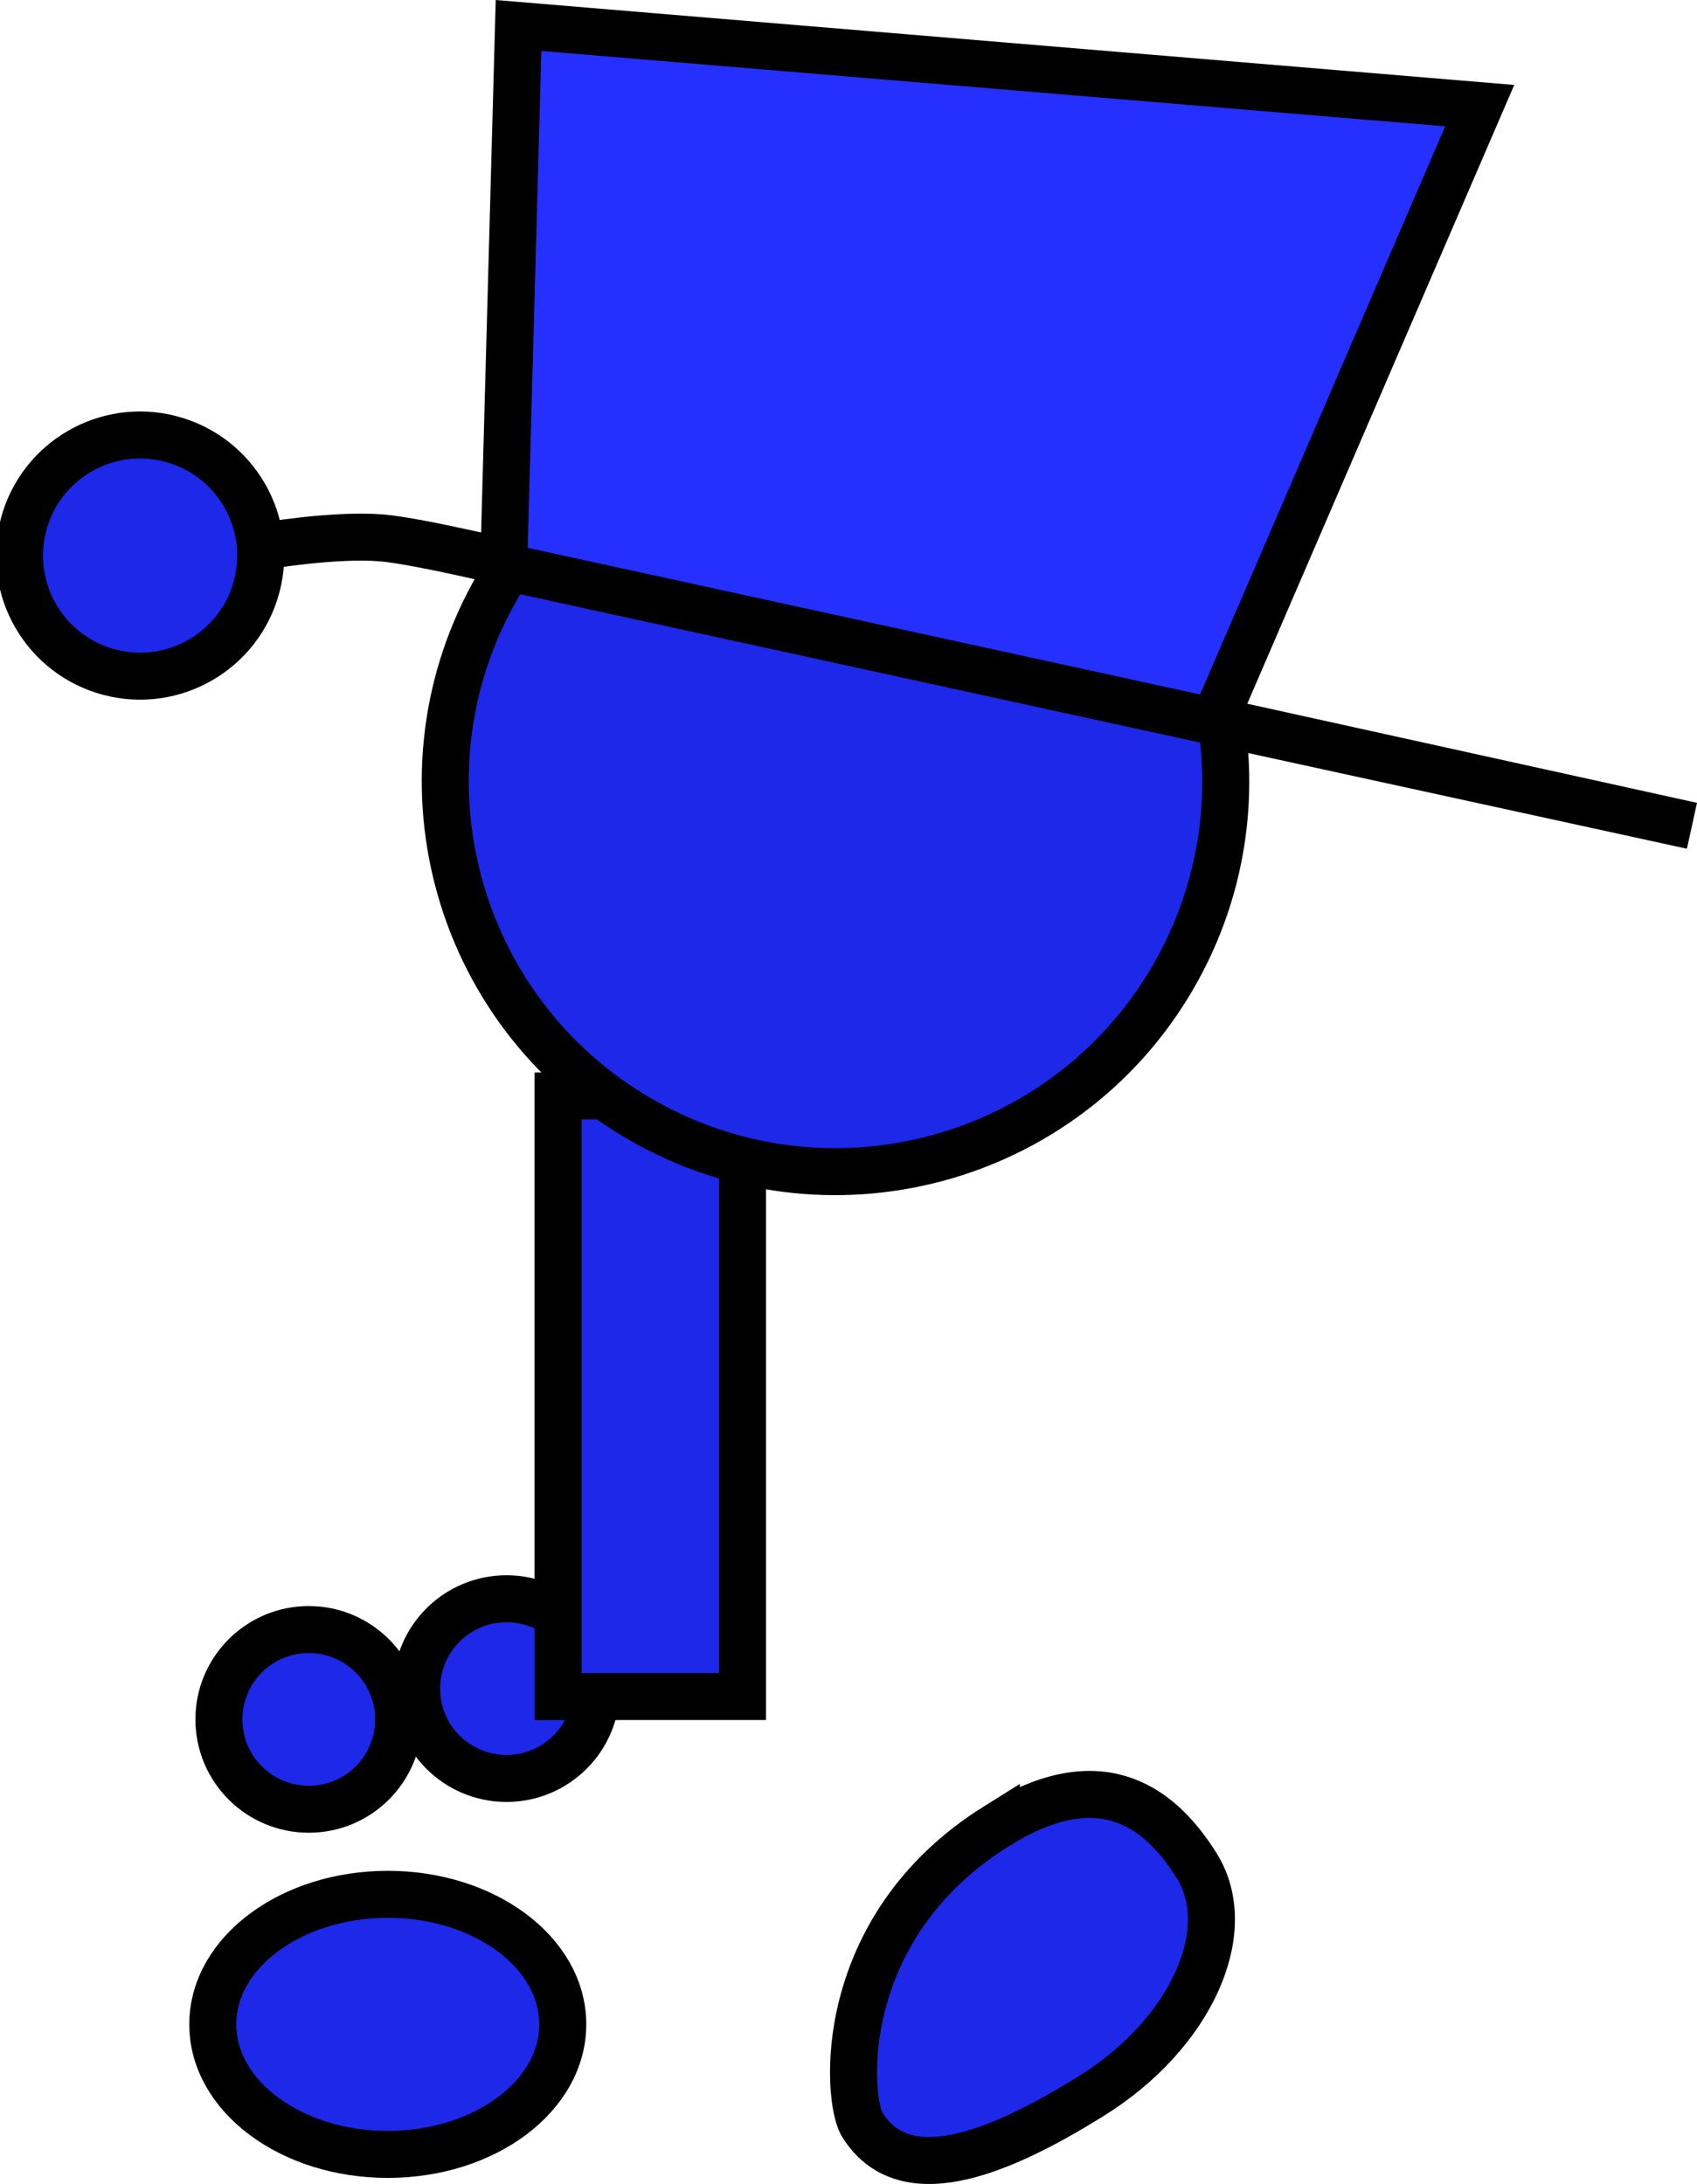 <svg version="1.1" xmlns="http://www.w3.org/2000/svg" xmlns:xlink="http://www.w3.org/1999/xlink" width="72.225" height="92.968" viewBox="0,0,72.225,92.968"><g transform="translate(-212.783,-134.049)"><g data-paper-data="{&quot;isPaintingLayer&quot;:true}" fill-rule="nonzero" stroke="#000000" stroke-width="2" stroke-linejoin="miter" stroke-miterlimit="10" stroke-dasharray="" stroke-dashoffset="0" style="mix-blend-mode: normal"><path d="M230.515,205.929c0,-2.112 1.712,-3.825 3.825,-3.825c2.112,0 3.825,1.712 3.825,3.825c0,2.112 -1.712,3.825 -3.825,3.825c-2.112,0 -3.825,-1.712 -3.825,-3.825z" fill="#1d28e8" stroke-linecap="butt"/><path d="M236.534,206.267v-25.565h7.851v25.565z" fill="#1d28e8" stroke-linecap="butt"/><path d="M222.1,207.24c0,-2.112 1.712,-3.825 3.825,-3.825c2.112,0 3.825,1.712 3.825,3.825c0,2.112 -1.712,3.825 -3.825,3.825c-2.112,0 -3.825,-1.712 -3.825,-3.825z" fill="#1d28e8" stroke-linecap="butt"/><path d="M229.287,214.686c4.113,0 7.448,2.478 7.448,5.536c0,3.057 -3.335,5.536 -7.448,5.536c-4.113,0 -7.448,-2.478 -7.448,-5.536c0,-3.057 3.335,-5.536 7.448,-5.536z" data-paper-data="{&quot;index&quot;:null}" fill="#1d28e8" stroke-linecap="butt"/><path d="M255.188,211.791c4.195,-2.623 6.786,-1.107 8.525,1.673c1.739,2.781 -0.252,7.161 -4.447,9.784c-4.195,2.623 -8.044,4.031 -9.783,1.25c-0.672,-1.074 -1.22,-8.377 5.705,-12.708z" data-paper-data="{&quot;index&quot;:null}" fill="#1d28e8" stroke-linecap="butt"/><path d="M233.987,158.965c4.611,-7.928 14.777,-10.617 22.705,-6.006c7.928,4.611 10.617,14.777 6.006,22.705c-4.611,7.928 -14.777,10.617 -22.705,6.006c-7.928,-4.611 -10.617,-14.777 -6.006,-22.705z" fill="#1d28e8" stroke-linecap="butt"/><path d="M223.951,157.305c0,0 3.018,-0.521 5.049,-0.361c1.609,0.127 6.169,1.245 6.169,1.245" fill="none" stroke-linecap="round"/><path d="M213.783,156.386c0.725,-2.741 3.534,-4.375 6.275,-3.65c2.741,0.725 4.375,3.534 3.65,6.275c-0.725,2.741 -3.534,4.375 -6.275,3.65c-2.741,-0.725 -4.375,-3.534 -3.65,-6.275z" fill="#1d28e8" stroke-linecap="butt"/><path d="M234.22,158.169l0.632,-23.035l40.909,3.412l-11.291,26.175l20.322,4.48z" fill="#2530ff" stroke-linecap="round"/></g></g></svg>